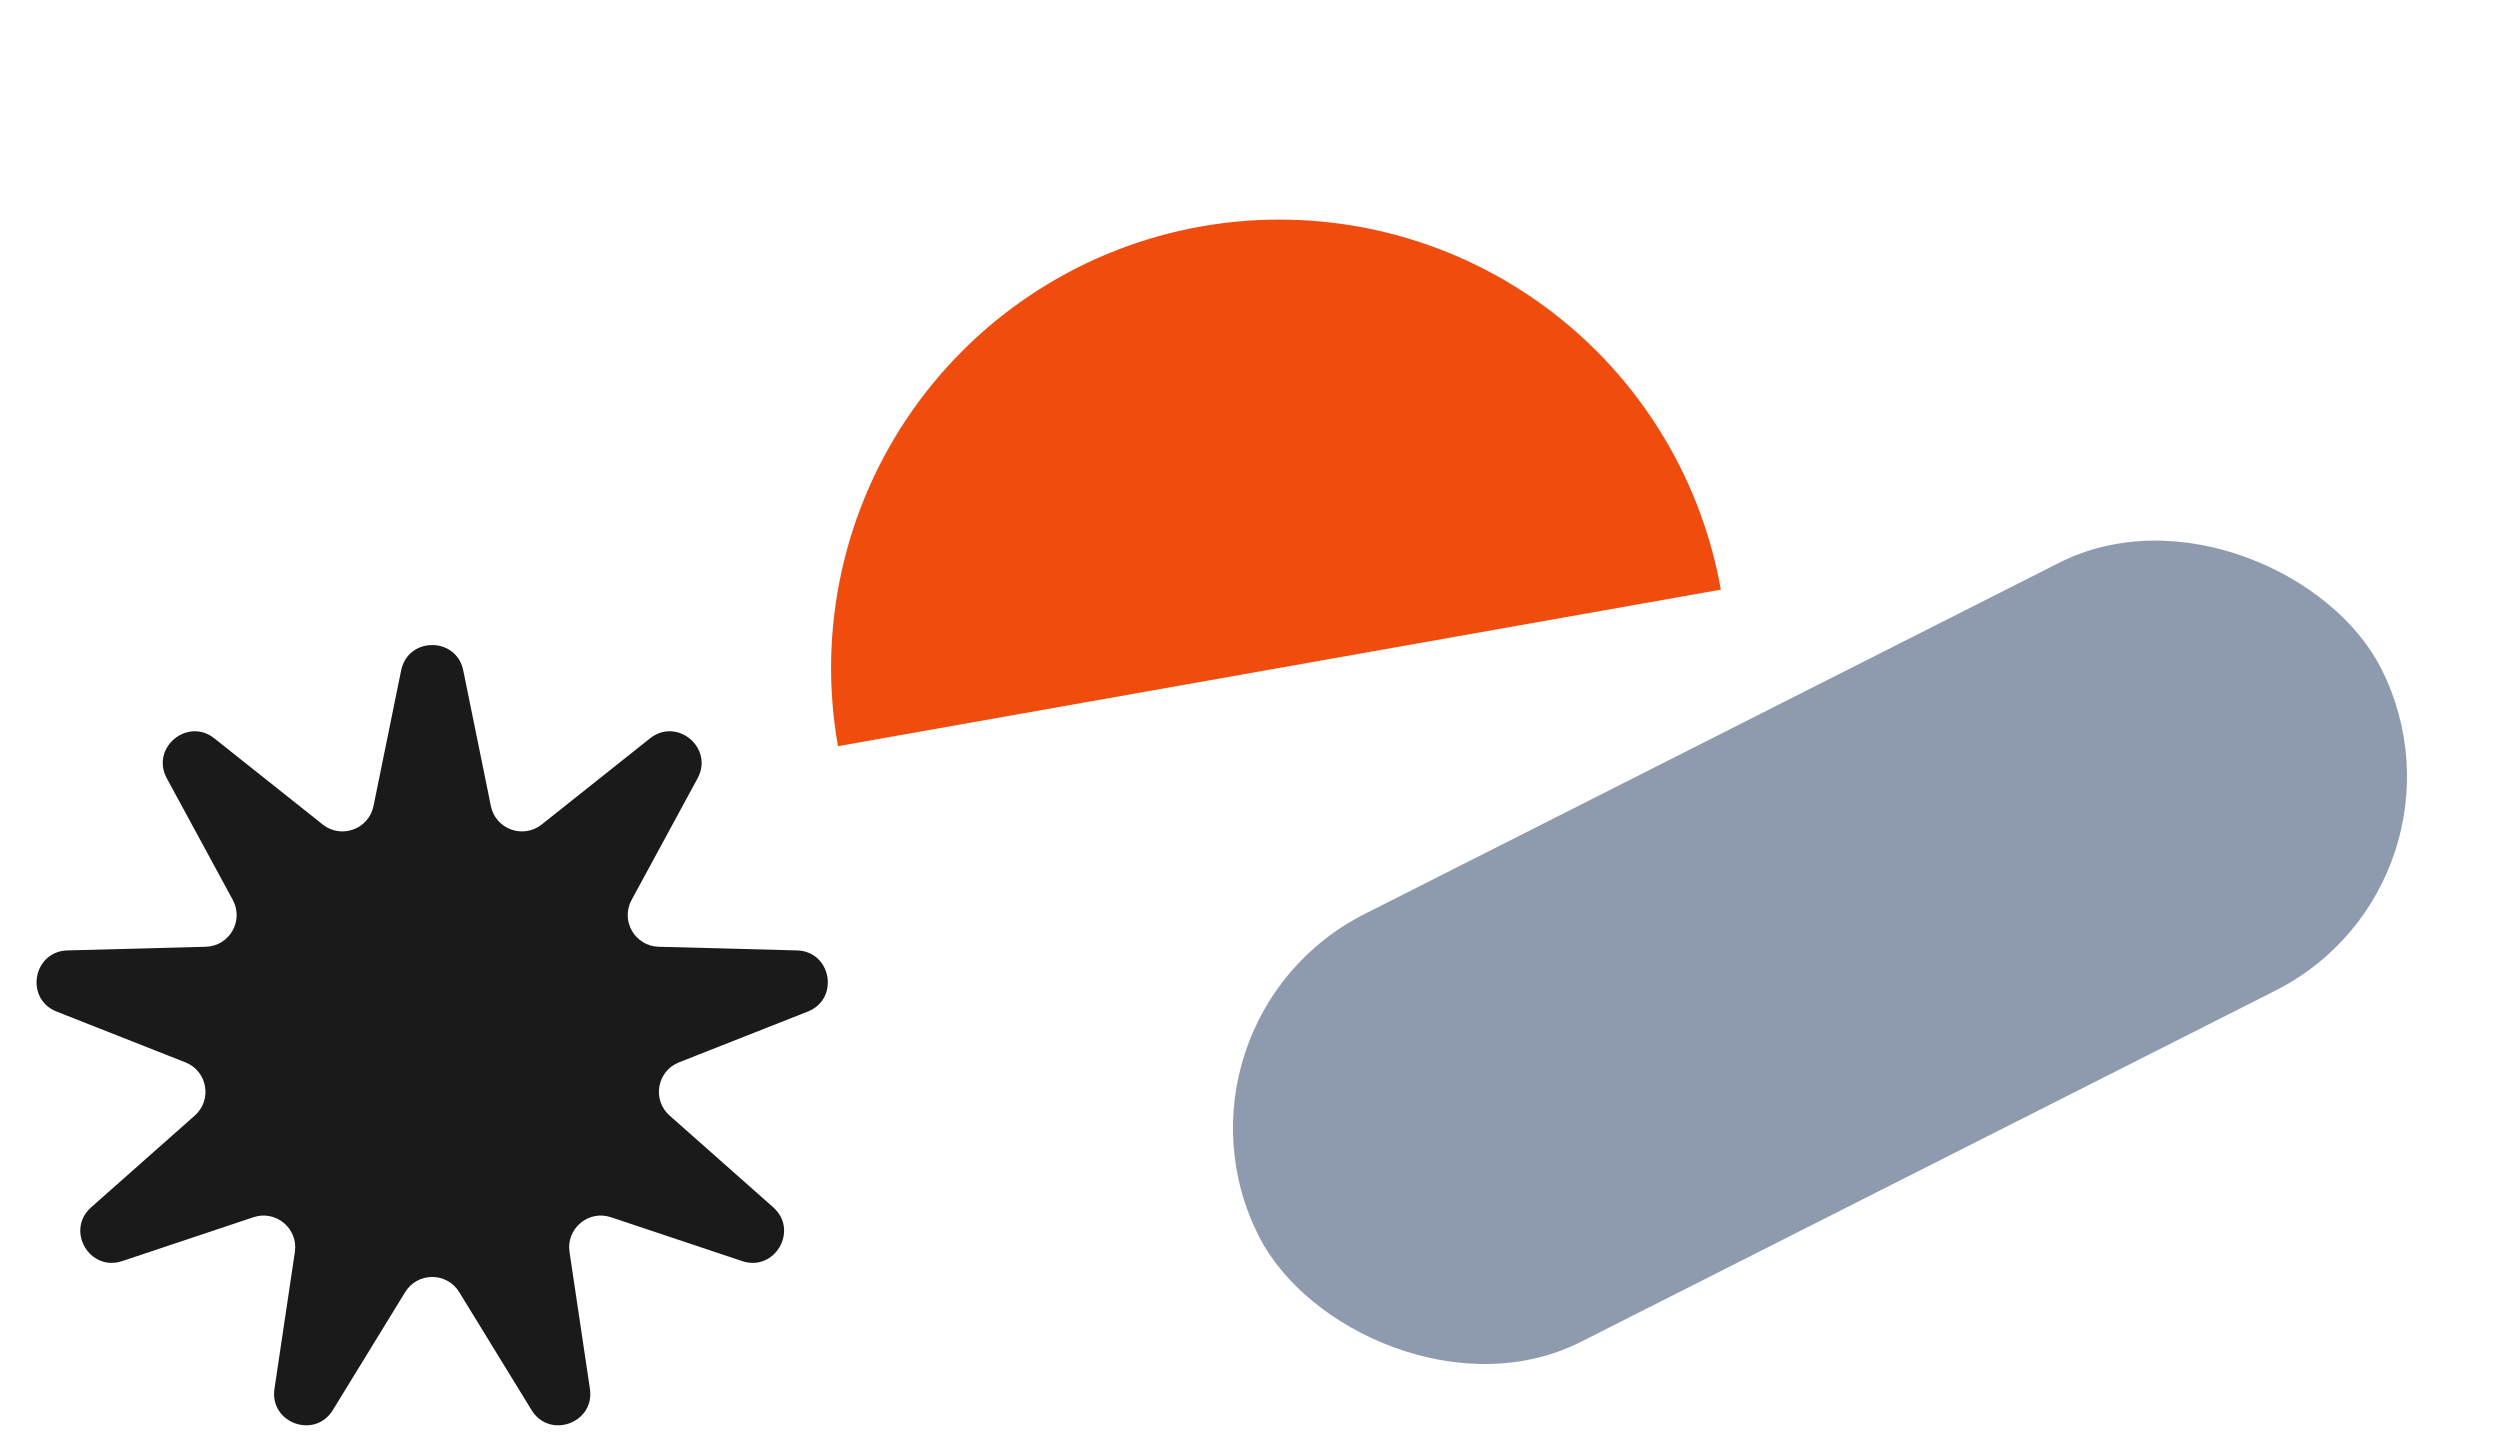 <svg width="181" height="105" viewBox="0 0 181 105" fill="none" xmlns="http://www.w3.org/2000/svg">
<rect x="83.306" y="74.008" width="91.06" height="34.708" rx="17.354" transform="rotate(-26.826 83.306 74.008)" fill="#8E9BAE"/>
<path d="M29.043 48.538C29.541 46.089 33.041 46.089 33.54 48.538L35.54 58.356C35.882 60.034 37.876 60.76 39.217 59.694L47.06 53.459C49.016 51.904 51.697 54.153 50.505 56.35L45.727 65.156C44.91 66.662 45.971 68.499 47.683 68.545L57.699 68.81C60.197 68.876 60.805 72.322 58.48 73.239L49.159 76.914C47.566 77.543 47.197 79.632 48.48 80.767L55.982 87.409C57.853 89.065 56.103 92.096 53.733 91.303L44.23 88.127C42.606 87.584 40.981 88.948 41.233 90.642L42.711 100.552C43.08 103.024 39.792 104.22 38.485 102.09L33.247 93.549C32.352 92.088 30.23 92.088 29.335 93.549L24.097 102.09C22.79 104.22 19.502 103.024 19.871 100.552L21.349 90.642C21.601 88.948 19.976 87.584 18.352 88.127L8.849 91.303C6.479 92.096 4.729 89.065 6.6 87.409L14.102 80.767C15.385 79.632 15.017 77.543 13.423 76.914L4.102 73.239C1.777 72.322 2.385 68.876 4.883 68.81L14.899 68.545C16.611 68.499 17.672 66.662 16.855 65.156L12.077 56.35C10.885 54.153 13.566 51.904 15.522 53.459L23.365 59.694C24.706 60.76 26.7 60.034 27.042 58.356L29.043 48.538Z" fill="#1A1A1A"/>
<path d="M60.669 54.022C59.166 45.545 61.093 36.819 66.024 29.763C70.955 22.707 78.487 17.899 86.963 16.396C95.44 14.894 104.166 16.82 111.222 21.751C118.278 26.682 123.086 34.214 124.589 42.69L60.669 54.022Z" fill="#EF4C0D"/>
</svg>
